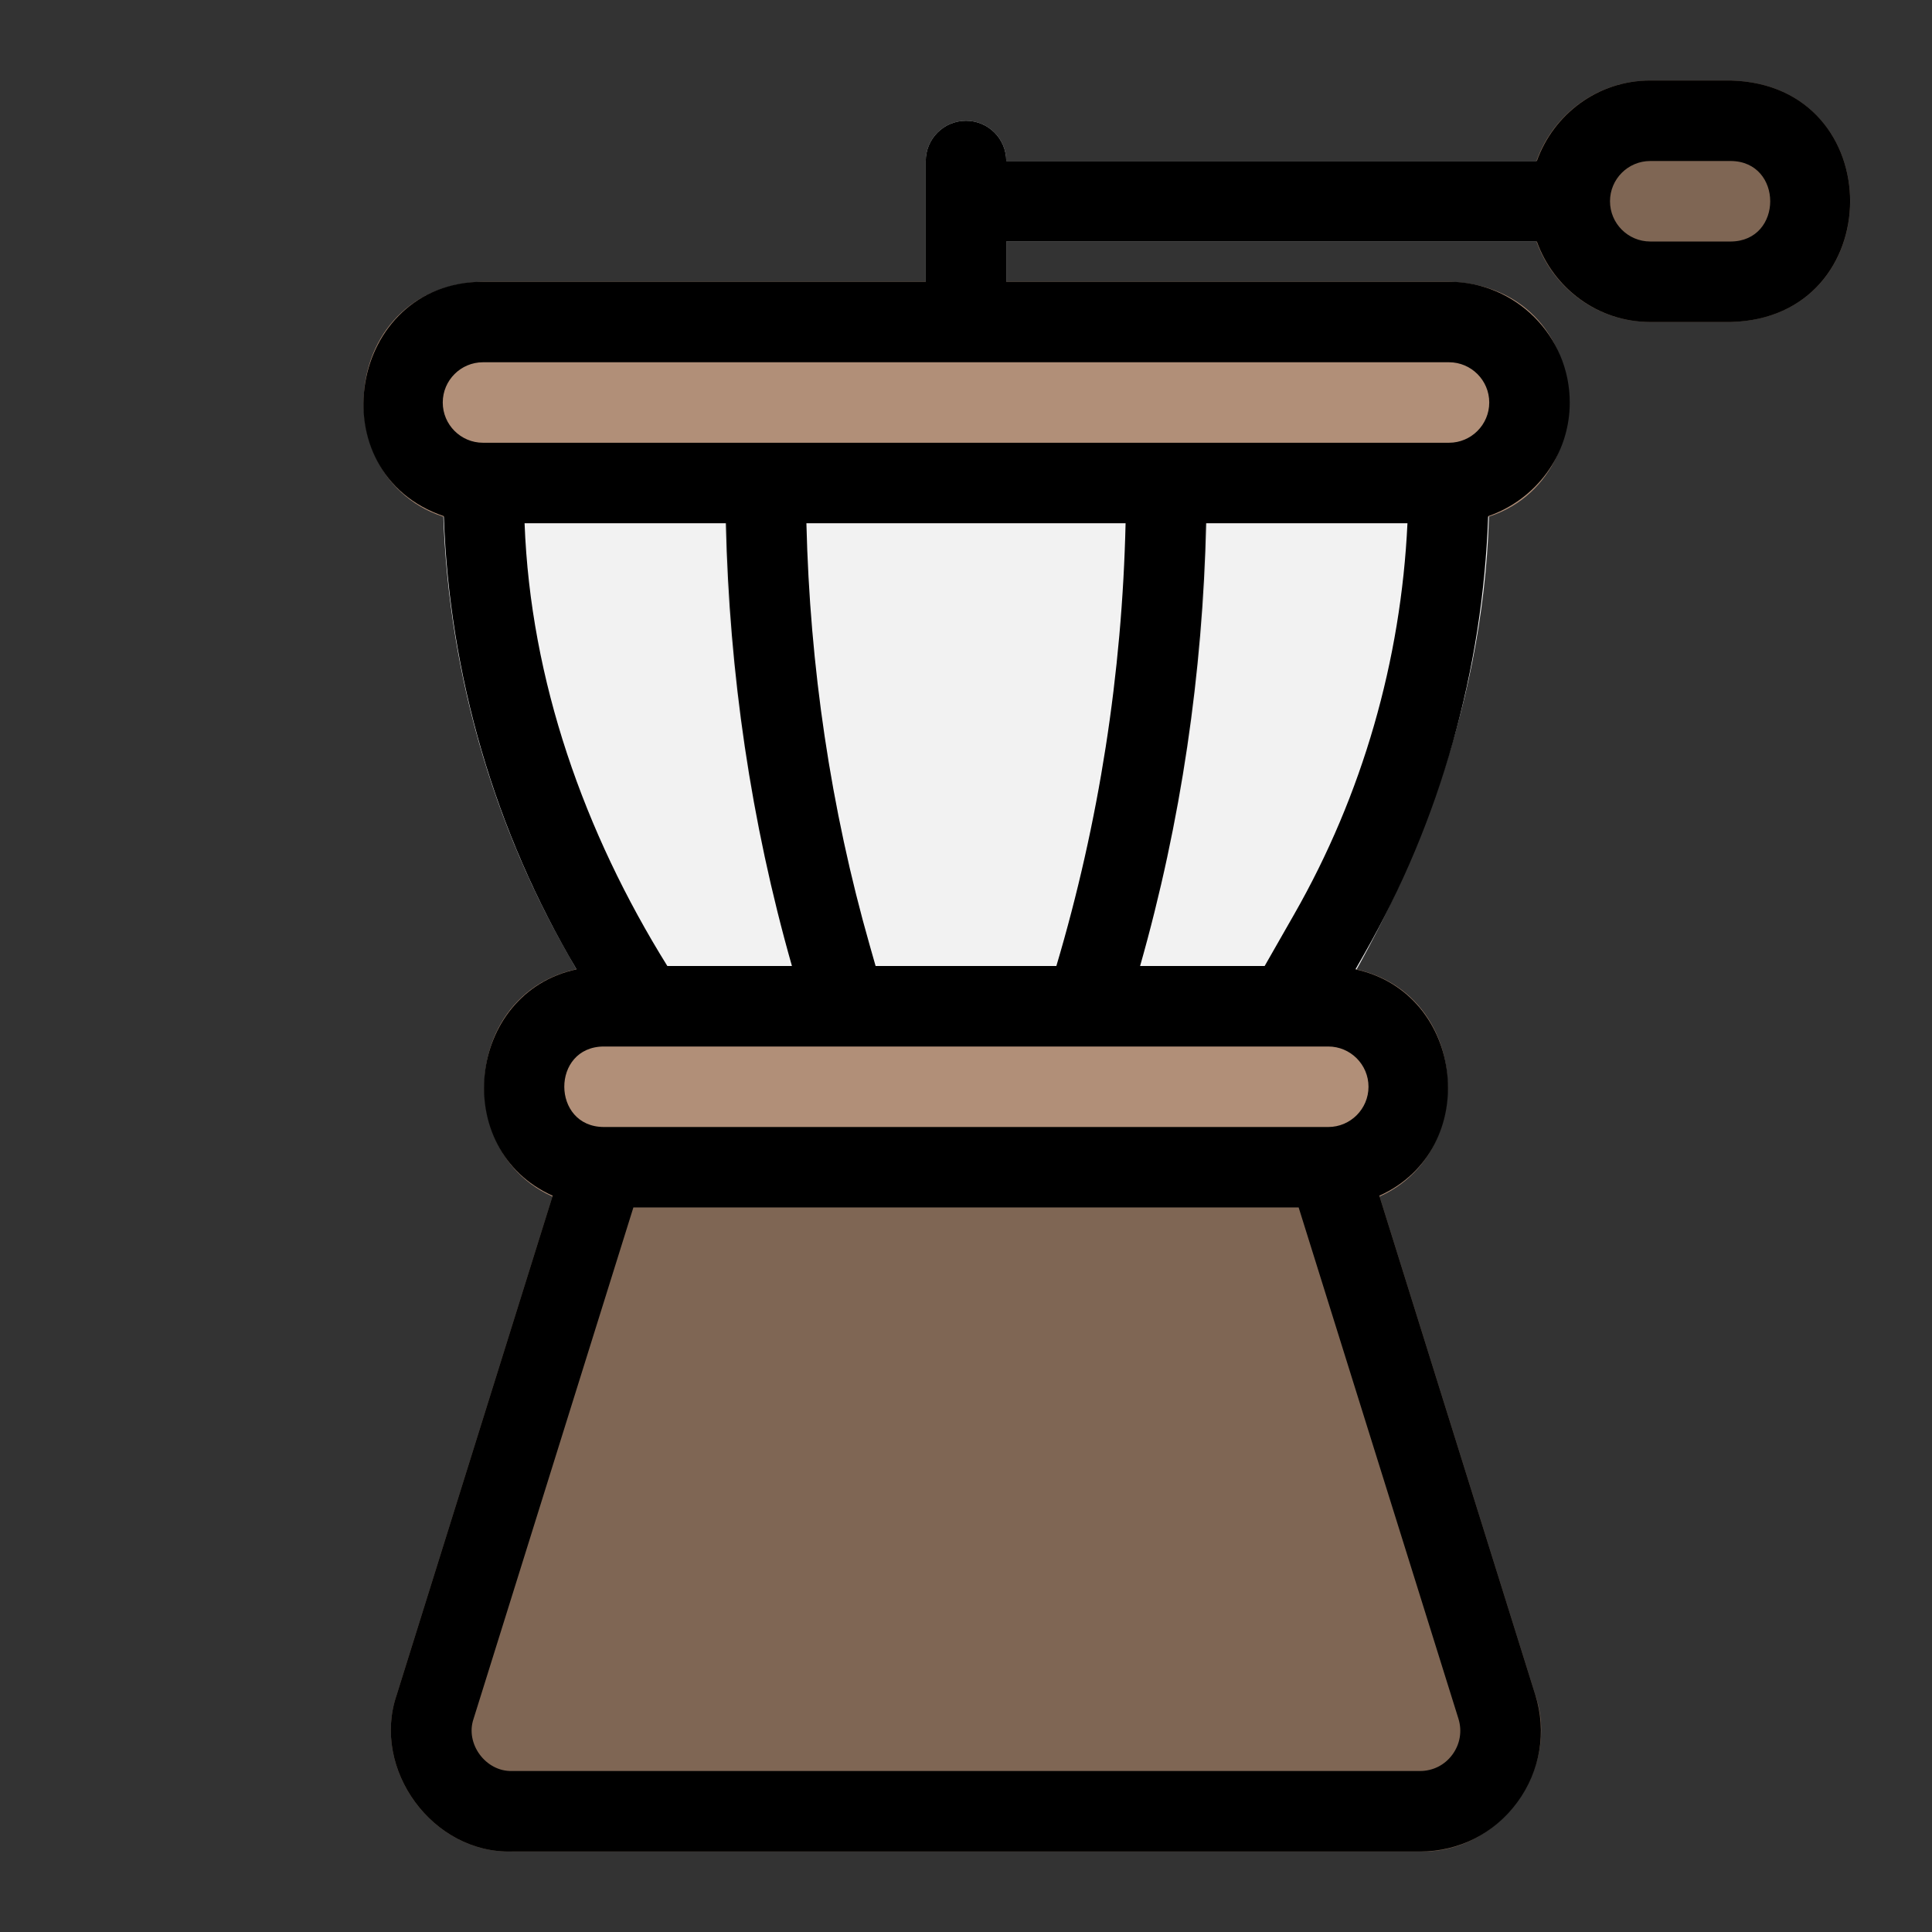 <svg height="512" viewBox="0 0 48 48" width="512" xmlns="http://www.w3.org/2000/svg"><rect x="0" y="0" width="48" height="48" fill="#333333" stroke="none"/><g id="Line"><path d="m36 11h-24c-.553 0-1 .448-1 1 0 4.098 1.075 8.146 3.108 11.706l1.023 1.791c.179.311.511.503.869.503h16c.358 0 .69-.192.868-.504 2.543-4.042 4.189-8.685 4.132-13.496 0-.552-.447-1-1-1z" fill="#f2f2f2"/><g><path d="m20.999 26c-.998.035-1.079-1.267-1.312-1.957-1.12-3.916-1.687-7.968-1.687-12.043.005-1.303 1.994-1.312 2 0-.015 4.317.699 8.603 1.962 12.726.189.626-.311 1.283-.963 1.274z" fill="#e0e1e0"/></g><g><path d="m27.001 26c-.652.008-1.153-.648-.963-1.275 1.263-4.122 1.977-8.408 1.962-12.725.004-1.302 1.995-1.312 2 0 0 4.075-.567 8.127-1.687 12.044-.231.683-.316 1.995-1.312 1.956z" fill="#e0e1e0"/></g><path d="m38.143 42.105-4.188-13.403c-.131-.418-.518-.702-.955-.702h-18c-.438 0-.824.284-.954.702l-4.189 13.403c-.639 1.857.898 3.953 2.863 3.895h22.559c1.963.057 3.505-2.037 2.864-3.895z" fill="#7f6654"/><path d="m39 4h-14c0-.552-.447-1-1-1s-1 .448-1 1v4c.008 1.307 1.993 1.309 2 0v-2h14c1.301-.004 1.313-1.995 0-2z" fill="#e0e1e0"/><g fill="#b18f78"><path d="m36 7h-24c-3.949.101-3.961 5.896 0 6h24c3.949-.101 3.961-5.896 0-6z"/><path d="m33 24h-18c-3.951.102-3.96 5.896 0 6h18c3.951-.102 3.96-5.896 0-6z"/></g><path d="m43 2h-2c-1.654 0-3 1.346-3 3s1.346 3 3 3h2c3.955-.103 3.956-5.897 0-6z" fill="#7f6654"/><path d="m43 2h-2c-1.302 0-2.402.839-2.816 2h-13.184c0-.552-.447-1-1-1s-1 .448-1 1v3h-11c-3.353.006-4.128 4.756-.973 5.824.135 3.961 1.274 7.845 3.297 11.259-2.732.584-3.153 4.486-.593 5.625 0 0-3.874 12.397-3.874 12.397-.639 1.855.898 3.954 2.864 3.895h22.559c.965 0 1.846-.446 2.417-1.223s.734-1.751.446-2.672l-3.874-12.397c2.554-1.145 2.148-5.033-.593-5.625 0 0 .216-.378.216-.378 1.897-3.321 2.947-7.067 3.081-10.881 1.175-.406 2.027-1.512 2.027-2.824 0-1.654-1.346-3-3-3h-11v-1h13.184c.414 1.161 1.514 2 2.816 2h2c3.944-.095 3.964-5.898 0-6zm-29.967 11h5.002c.085 3.722.621 7.418 1.641 11h-3.096c-2.063-3.315-3.4-7.087-3.547-11zm13.212 11h-4.491l-.144-.506c-.976-3.417-1.49-6.943-1.575-10.494h7.93c-.086 3.726-.657 7.426-1.72 11zm9.84 19.592c-.19.26-.484.408-.806.408h-22.558c-.653.019-1.169-.679-.955-1.298 0 0 3.97-12.702 3.97-12.702h16.529l3.97 12.702c.095.307.04.631-.15.89zm-2.085-16.592c0 .551-.448 1-1 1h-18c-1.302-.006-1.312-1.993 0-2h18c.552 0 1 .449 1 1zm-1.845-4.287-.735 1.287h-3.095c1.019-3.582 1.556-7.278 1.641-11h5.002c-.16 3.406-1.117 6.745-2.813 9.713zm4.845-12.713c0 .551-.448 1-1 1h-24c-.552 0-1-.449-1-1s.448-1 1-1h24c.552 0 1 .449 1 1zm6-4h-2c-.552 0-1-.449-1-1s.448-1 1-1h2c1.307.007 1.308 1.993 0 2z"/></g></svg>